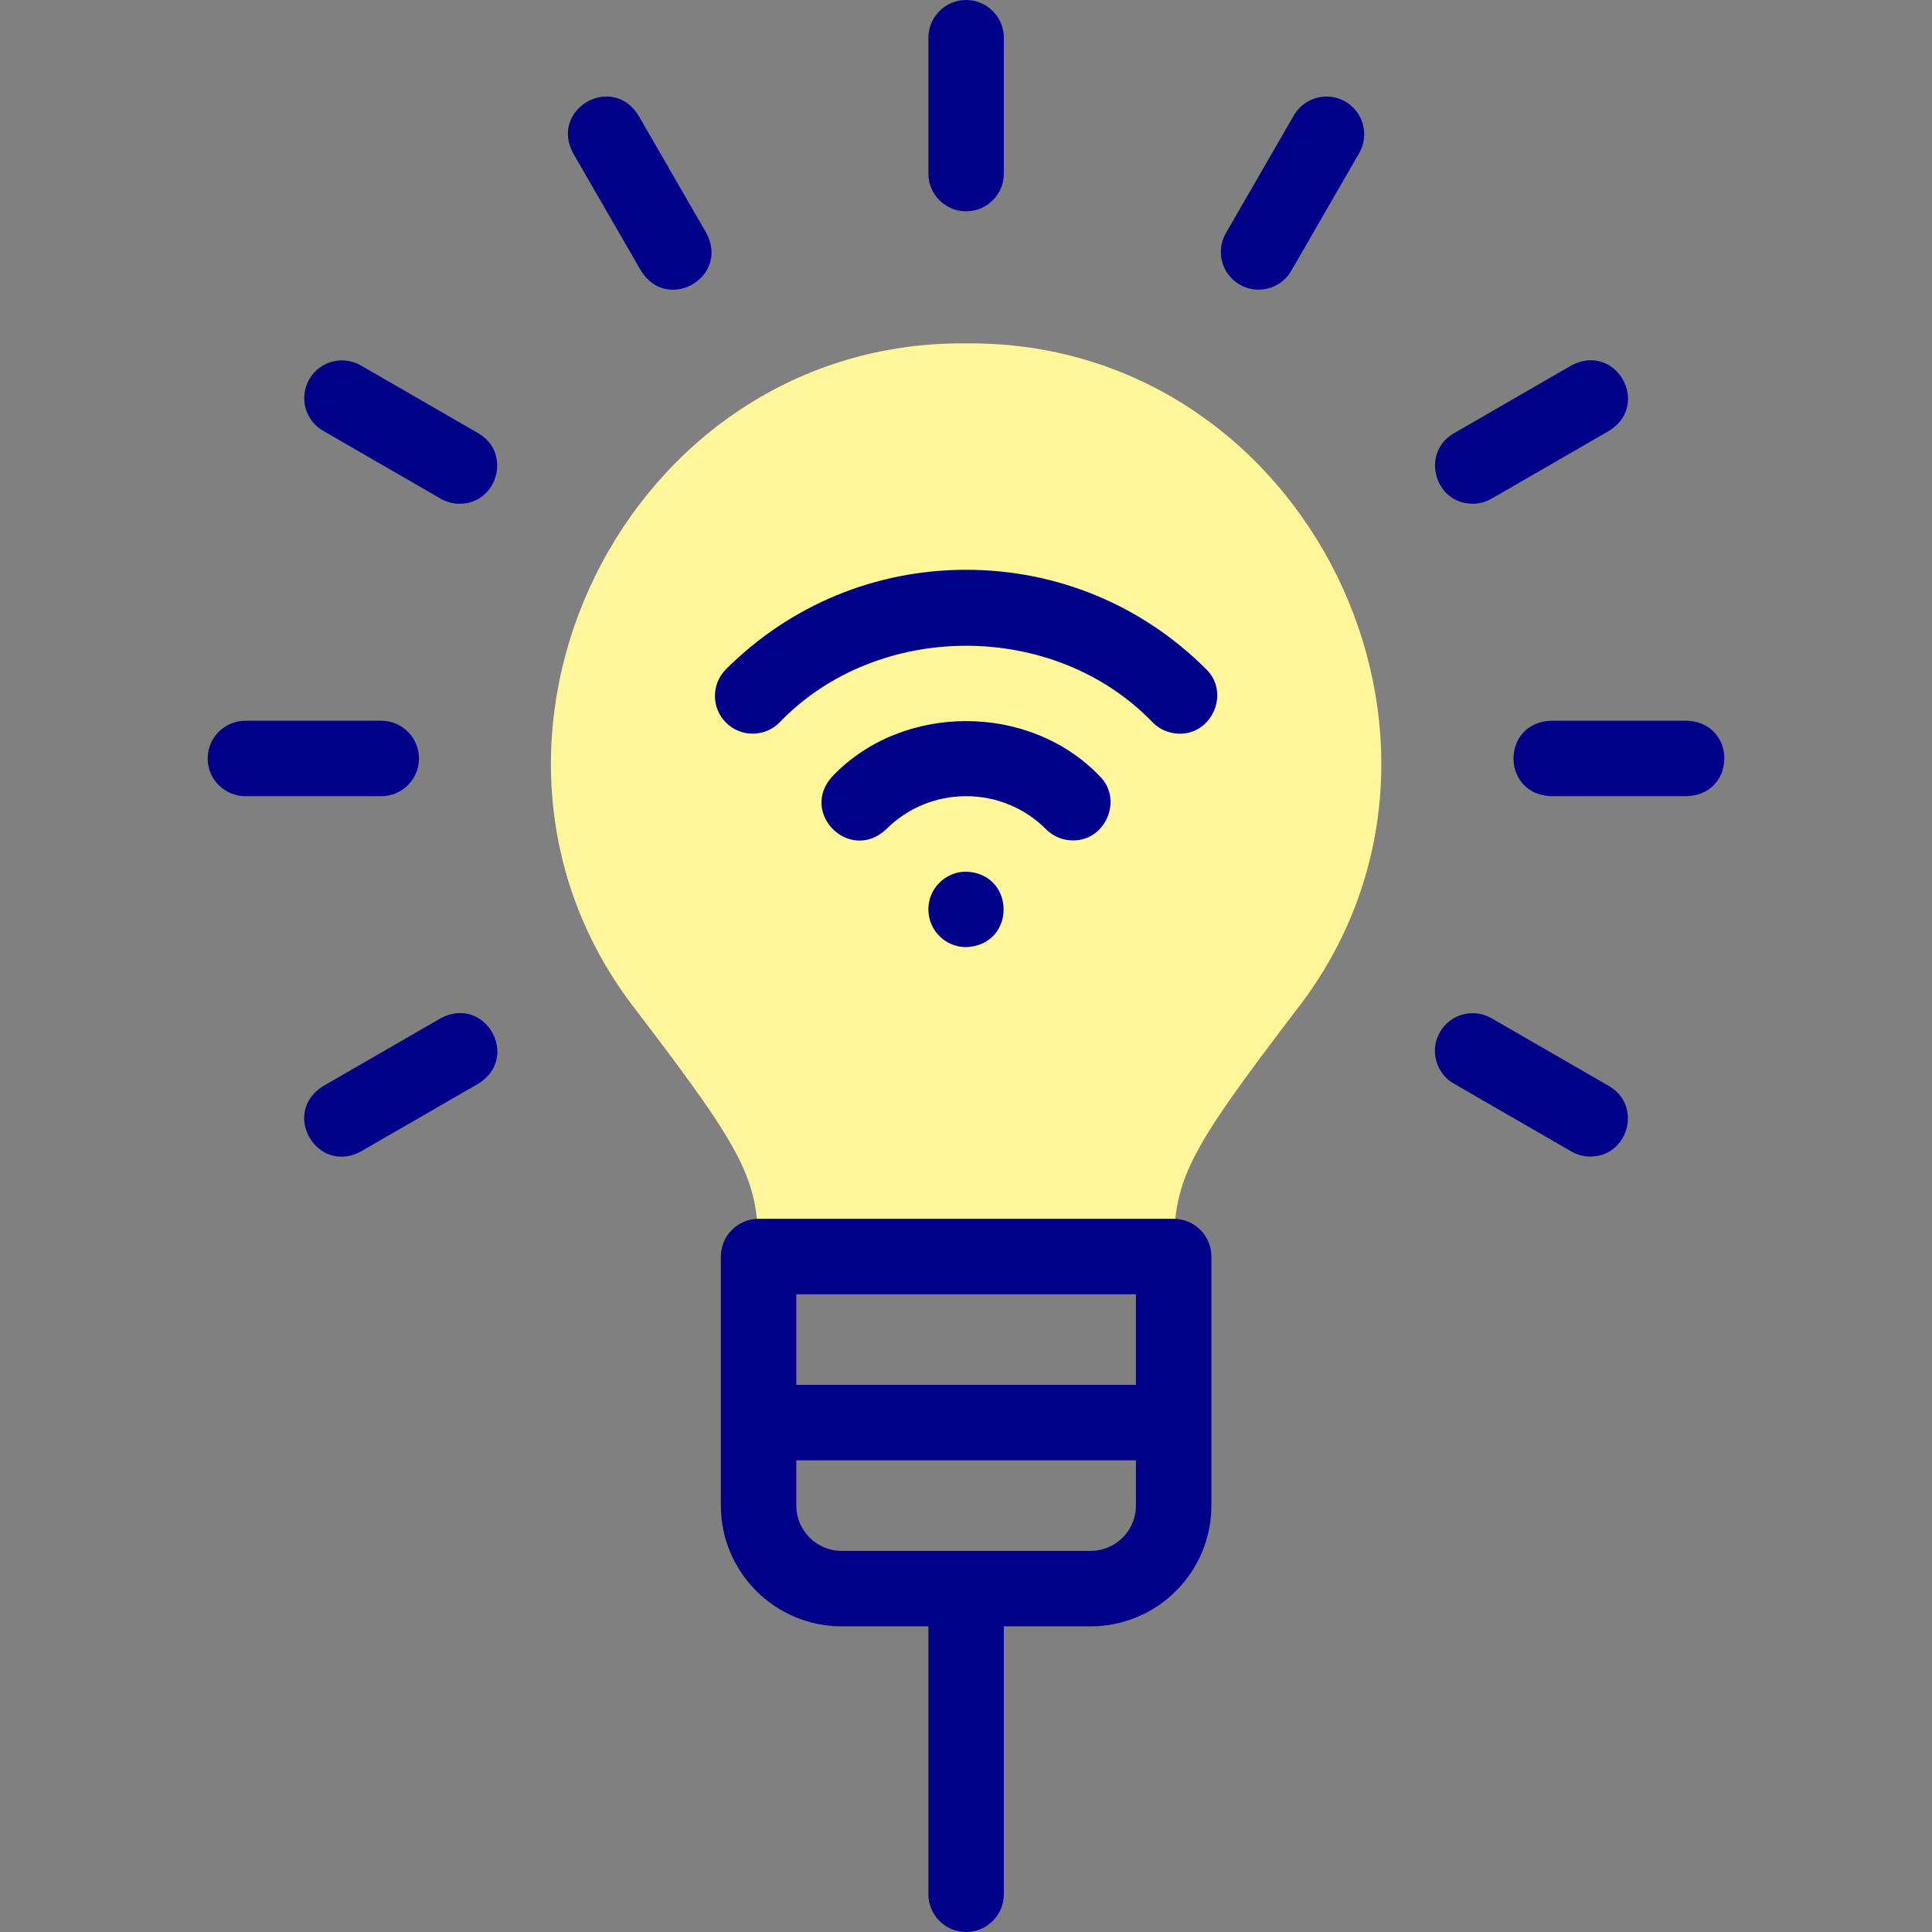 <svg width="512" height="512" viewBox="0 0 512 512" fill="none" xmlns="http://www.w3.org/2000/svg">
<rect x="0" y="0" width="512" height="512" fill="#808080" stroke="none"/>
<g clip-path="url(#clip0_1453_280)">
<path fill-rule="evenodd" clip-rule="evenodd" d="M311.033 333.001C311.033 312.51 313.974 306.439 343.564 267.628C398.551 197.14 346.351 90.11 256.031 91.002C165.719 90.124 113.504 197.133 168.503 267.629C198.092 306.439 201.032 312.51 201.032 333.001H311.033Z" fill="#FFF69B"/>
<path d="M311.033 323H201.033C195.51 323 191.033 327.477 191.033 333V399C191.033 416.645 205.388 431 223.033 431H246.033V502C246.033 507.523 250.51 512 256.033 512C261.556 512 266.033 507.523 266.033 502V431H289.033C306.678 431 321.033 416.645 321.033 399V333C321.033 327.477 316.556 323 311.033 323ZM301.033 343V367H211.033V343H301.033ZM289.033 411H223.033C216.416 411 211.033 405.617 211.033 399V387H301.033V399C301.033 405.617 295.649 411 289.033 411Z" fill="#020288"/>
<path d="M256.033 151.001C231.993 151.001 209.392 160.363 192.393 177.362C188.488 181.267 188.488 187.599 192.393 191.504C196.298 195.409 202.63 195.409 206.535 191.504C232.59 164.348 279.475 164.349 305.529 191.505C307.482 193.457 310.041 194.433 312.6 194.433C321.28 194.587 326.009 183.513 319.671 177.362C302.674 160.363 280.073 151.001 256.033 151.001Z" fill="#020288"/>
<path d="M284.317 222.716C293.009 222.868 297.719 211.794 291.388 205.645C272.777 186.25 239.288 186.249 220.677 205.646C211.646 215.325 225.129 228.826 234.82 219.788C240.486 214.122 248.019 211.001 256.033 211.001C264.047 211.001 271.58 214.122 277.246 219.788C279.198 221.74 281.758 222.716 284.317 222.716Z" fill="#020288"/>
<path d="M246.029 241C246.029 246.526 250.511 251.005 256.037 251C269.287 250.509 269.276 231.486 256.029 231C250.506 231 246.029 235.477 246.029 241Z" fill="#020288"/>
<path d="M256.033 56C261.556 56 266.033 51.523 266.033 46V10C266.033 4.477 261.556 0 256.033 0C250.51 0 246.033 4.477 246.033 10V46C246.033 51.523 250.51 56 256.033 56Z" fill="#020288"/>
<path d="M356.533 26.929C351.752 24.167 345.635 25.806 342.873 30.589L324.873 61.767C322.111 66.55 323.75 72.666 328.533 75.427C333.231 78.164 339.416 76.593 342.193 71.767L360.193 40.589C362.955 35.806 361.316 29.69 356.533 26.929Z" fill="#020288"/>
<path d="M390.275 133.502C391.971 133.502 393.691 133.069 395.266 132.16L426.443 114.16C437.672 107.157 428.141 90.612 416.443 96.84L385.266 114.84C376.422 120.012 380.18 133.497 390.275 133.502Z" fill="#020288"/>
<path d="M447.033 191.001H411.033C397.792 191.487 397.777 210.51 411.033 211.001H447.033C460.273 210.515 460.288 191.492 447.033 191.001Z" fill="#020288"/>
<path d="M426.443 287.84L395.266 269.84C390.483 267.077 384.368 268.717 381.606 273.5C378.844 278.283 380.483 284.399 385.266 287.16L416.443 305.16C418.018 306.07 419.737 306.502 421.434 306.502C431.52 306.496 435.295 293.019 426.443 287.84Z" fill="#020288"/>
<path d="M169.192 30.589C162.188 19.36 145.646 28.89 151.872 40.589L169.872 71.767C176.919 83.022 193.412 73.422 187.192 61.767C187.193 61.767 169.192 30.589 169.192 30.589Z" fill="#020288"/>
<path d="M126.798 114.84L95.621 96.84C90.84 94.08 84.723 95.717 81.961 100.5C79.199 105.283 80.838 111.399 85.621 114.16L116.798 132.16C118.373 133.07 120.092 133.502 121.789 133.502C131.875 133.496 135.651 120.02 126.798 114.84Z" fill="#020288"/>
<path d="M111.032 201.001C111.032 195.478 106.555 191.001 101.032 191.001H65.032C59.509 191.001 55.032 195.478 55.032 201.001C55.032 206.524 59.509 211.001 65.032 211.001H101.032C106.555 211.001 111.032 206.524 111.032 201.001Z" fill="#020288"/>
<path d="M116.798 269.84L85.621 287.84C74.364 294.883 83.975 311.385 95.621 305.16L126.798 287.16C138.027 280.157 128.497 263.613 116.798 269.84Z" fill="#020288"/>
</g>
<defs>
<clipPath id="clip0_1453_280">
<rect width="512" height="512" fill="white"/>
</clipPath>
</defs>
</svg>
